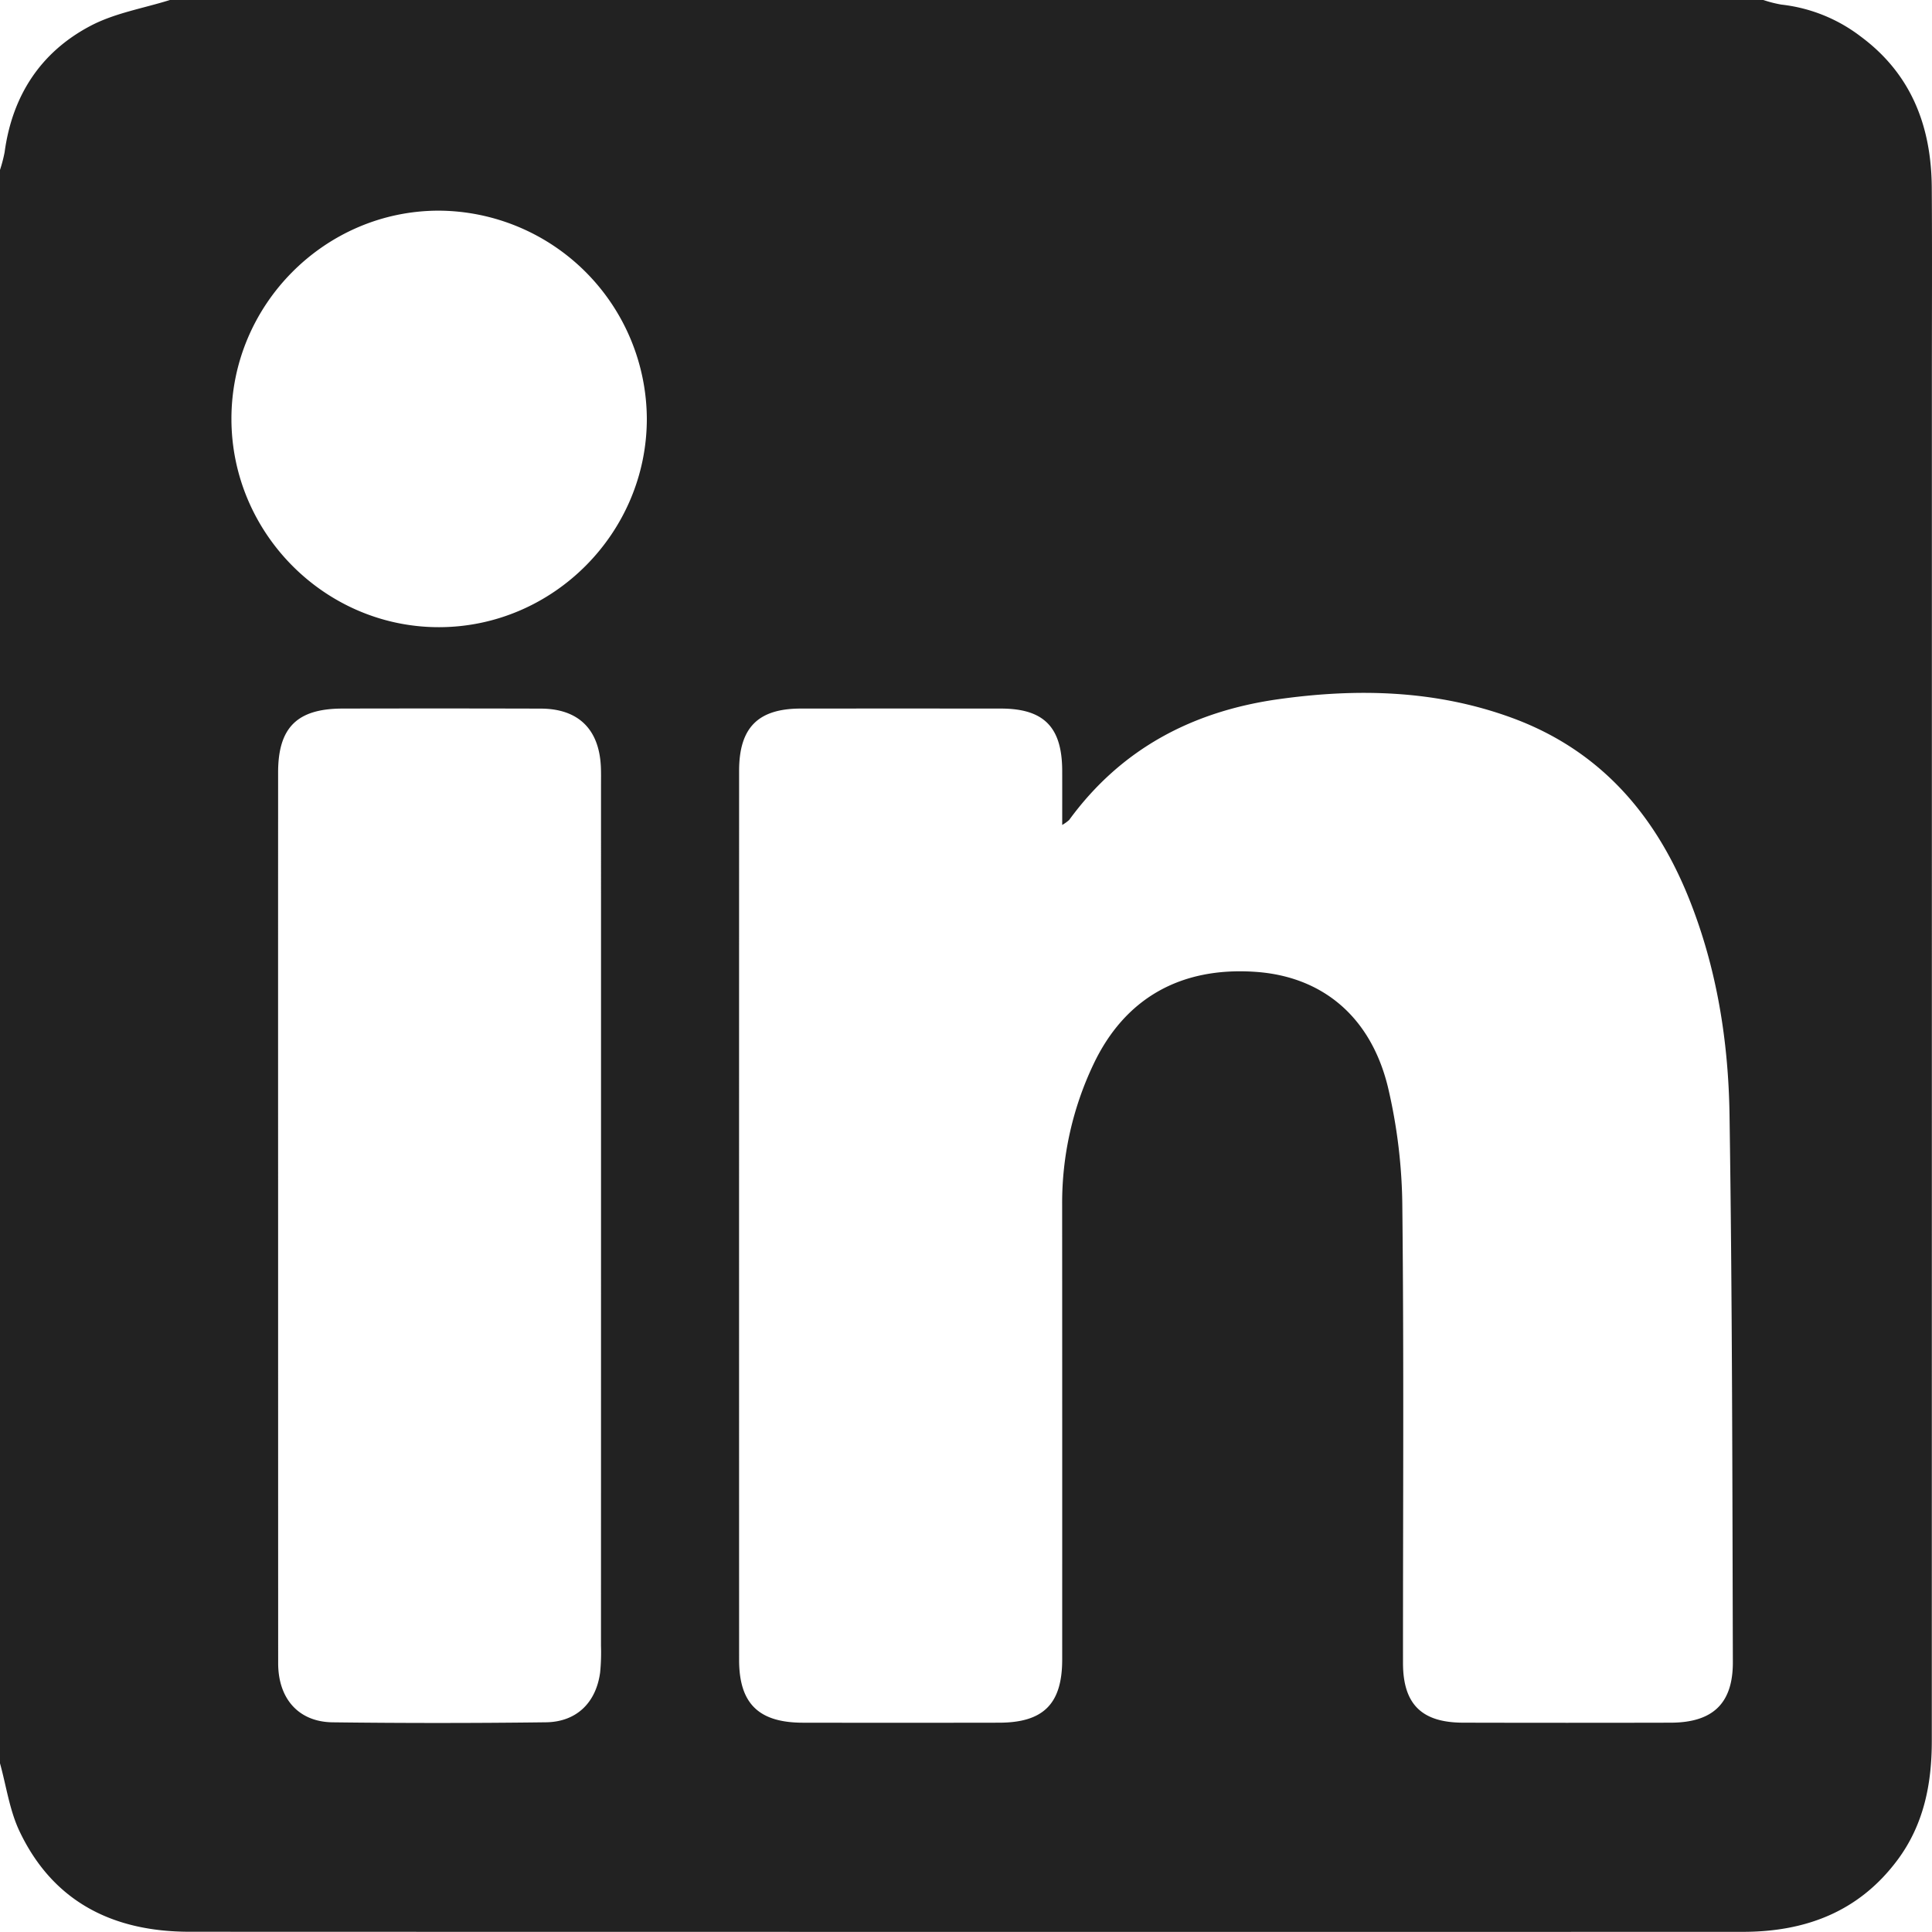 <svg xmlns="http://www.w3.org/2000/svg" width="510.672" height="510.656" viewBox="0 0 510.672 510.656"><defs><style>.cls-1{fill:#222;}</style></defs><g id="Layer_2" data-name="Layer 2"><g id="Layer_1-2" data-name="Layer 1"><g id="blY5RI"><path class="cls-1" d="M44.912,0H466.09a32.449,32.449,0,0,0,4.768,1.216A42.121,42.121,0,0,1,491.855,9.67c13.386,9.92,18.642,23.766,18.756,39.905.119,16.964.028,33.929.028,50.894q0,179.875-.02,359.751c-.003,11.336-2.119,22.118-9.123,31.486-10.224,13.675-24.335,18.92-40.848,18.924q-116.757.028-233.514.009-88.566,0-177.131-.032c-20.073-.03-35.947-7.84-44.841-26.555C2.523,478.5,1.671,472.101,0,466.09V44.912a38.451,38.451,0,0,0,1.218-4.665C3.236,25.301,10.727,13.766,23.959,6.814,30.368,3.446,37.893,2.204,44.912,0ZM280.767,218.052c0-5.161.01-9.739-.002-14.317-.029-11.549-4.833-16.436-16.214-16.445q-26.444-.022-52.887,0c-11.291.01-16.299,5.029-16.301,16.462q-.024,117.499.001,234.999c.003,11.53,5.158,16.58,16.856,16.599q25.944.043,51.889-.002c11.706-.022,16.65-4.987,16.654-16.681q.018-60.122-.012-120.243a85.273,85.273,0,0,1,8.281-37.117c8.245-17.395,22.983-25.804,42.862-24.422,17.5,1.217,30.381,11.69,34.96,30.426a142.222,142.222,0,0,1,3.818,31.999c.427,40.077.152,80.16.172,120.242.005,10.878,4.908,15.764,15.86,15.791q27.441.068,54.883.003c11.068-.023,16.476-5.007,16.446-16.016-.132-48.227-.155-96.457-.881-144.676-.293-19.471-3.354-38.716-10.662-57.015-8.995-22.525-23.78-39.491-47.015-47.956-19.992-7.283-40.628-7.798-61.482-4.878-22.761,3.187-41.644,13.101-55.392,31.932A10.459,10.459,0,0,1,280.767,218.052ZM73.511,321.396q0,59.118.014,118.236c.008,9.383,5.394,15.505,14.4,15.617q28.182.35,56.372-.007c8.091-.098,13.273-5.187,14.336-13.218a53.421,53.421,0,0,0,.221-6.972q.015-113.746.007-227.493c0-1.663.037-3.329-.044-4.988-.48-9.88-6.004-15.243-15.873-15.269q-26.192-.07-52.383-.011c-12.003.01-17.044,4.988-17.049,16.868Q73.493,262.777,73.511,321.396Zm-12.338-210.65c.028,30.247,24.814,55.085,54.918,55.032,30.12-.053,54.886-24.916,54.881-55.097a55.291,55.291,0,0,0-54.951-54.999C85.9,55.666,61.146,80.517,61.173,110.746Z"/></g></g></g></svg>